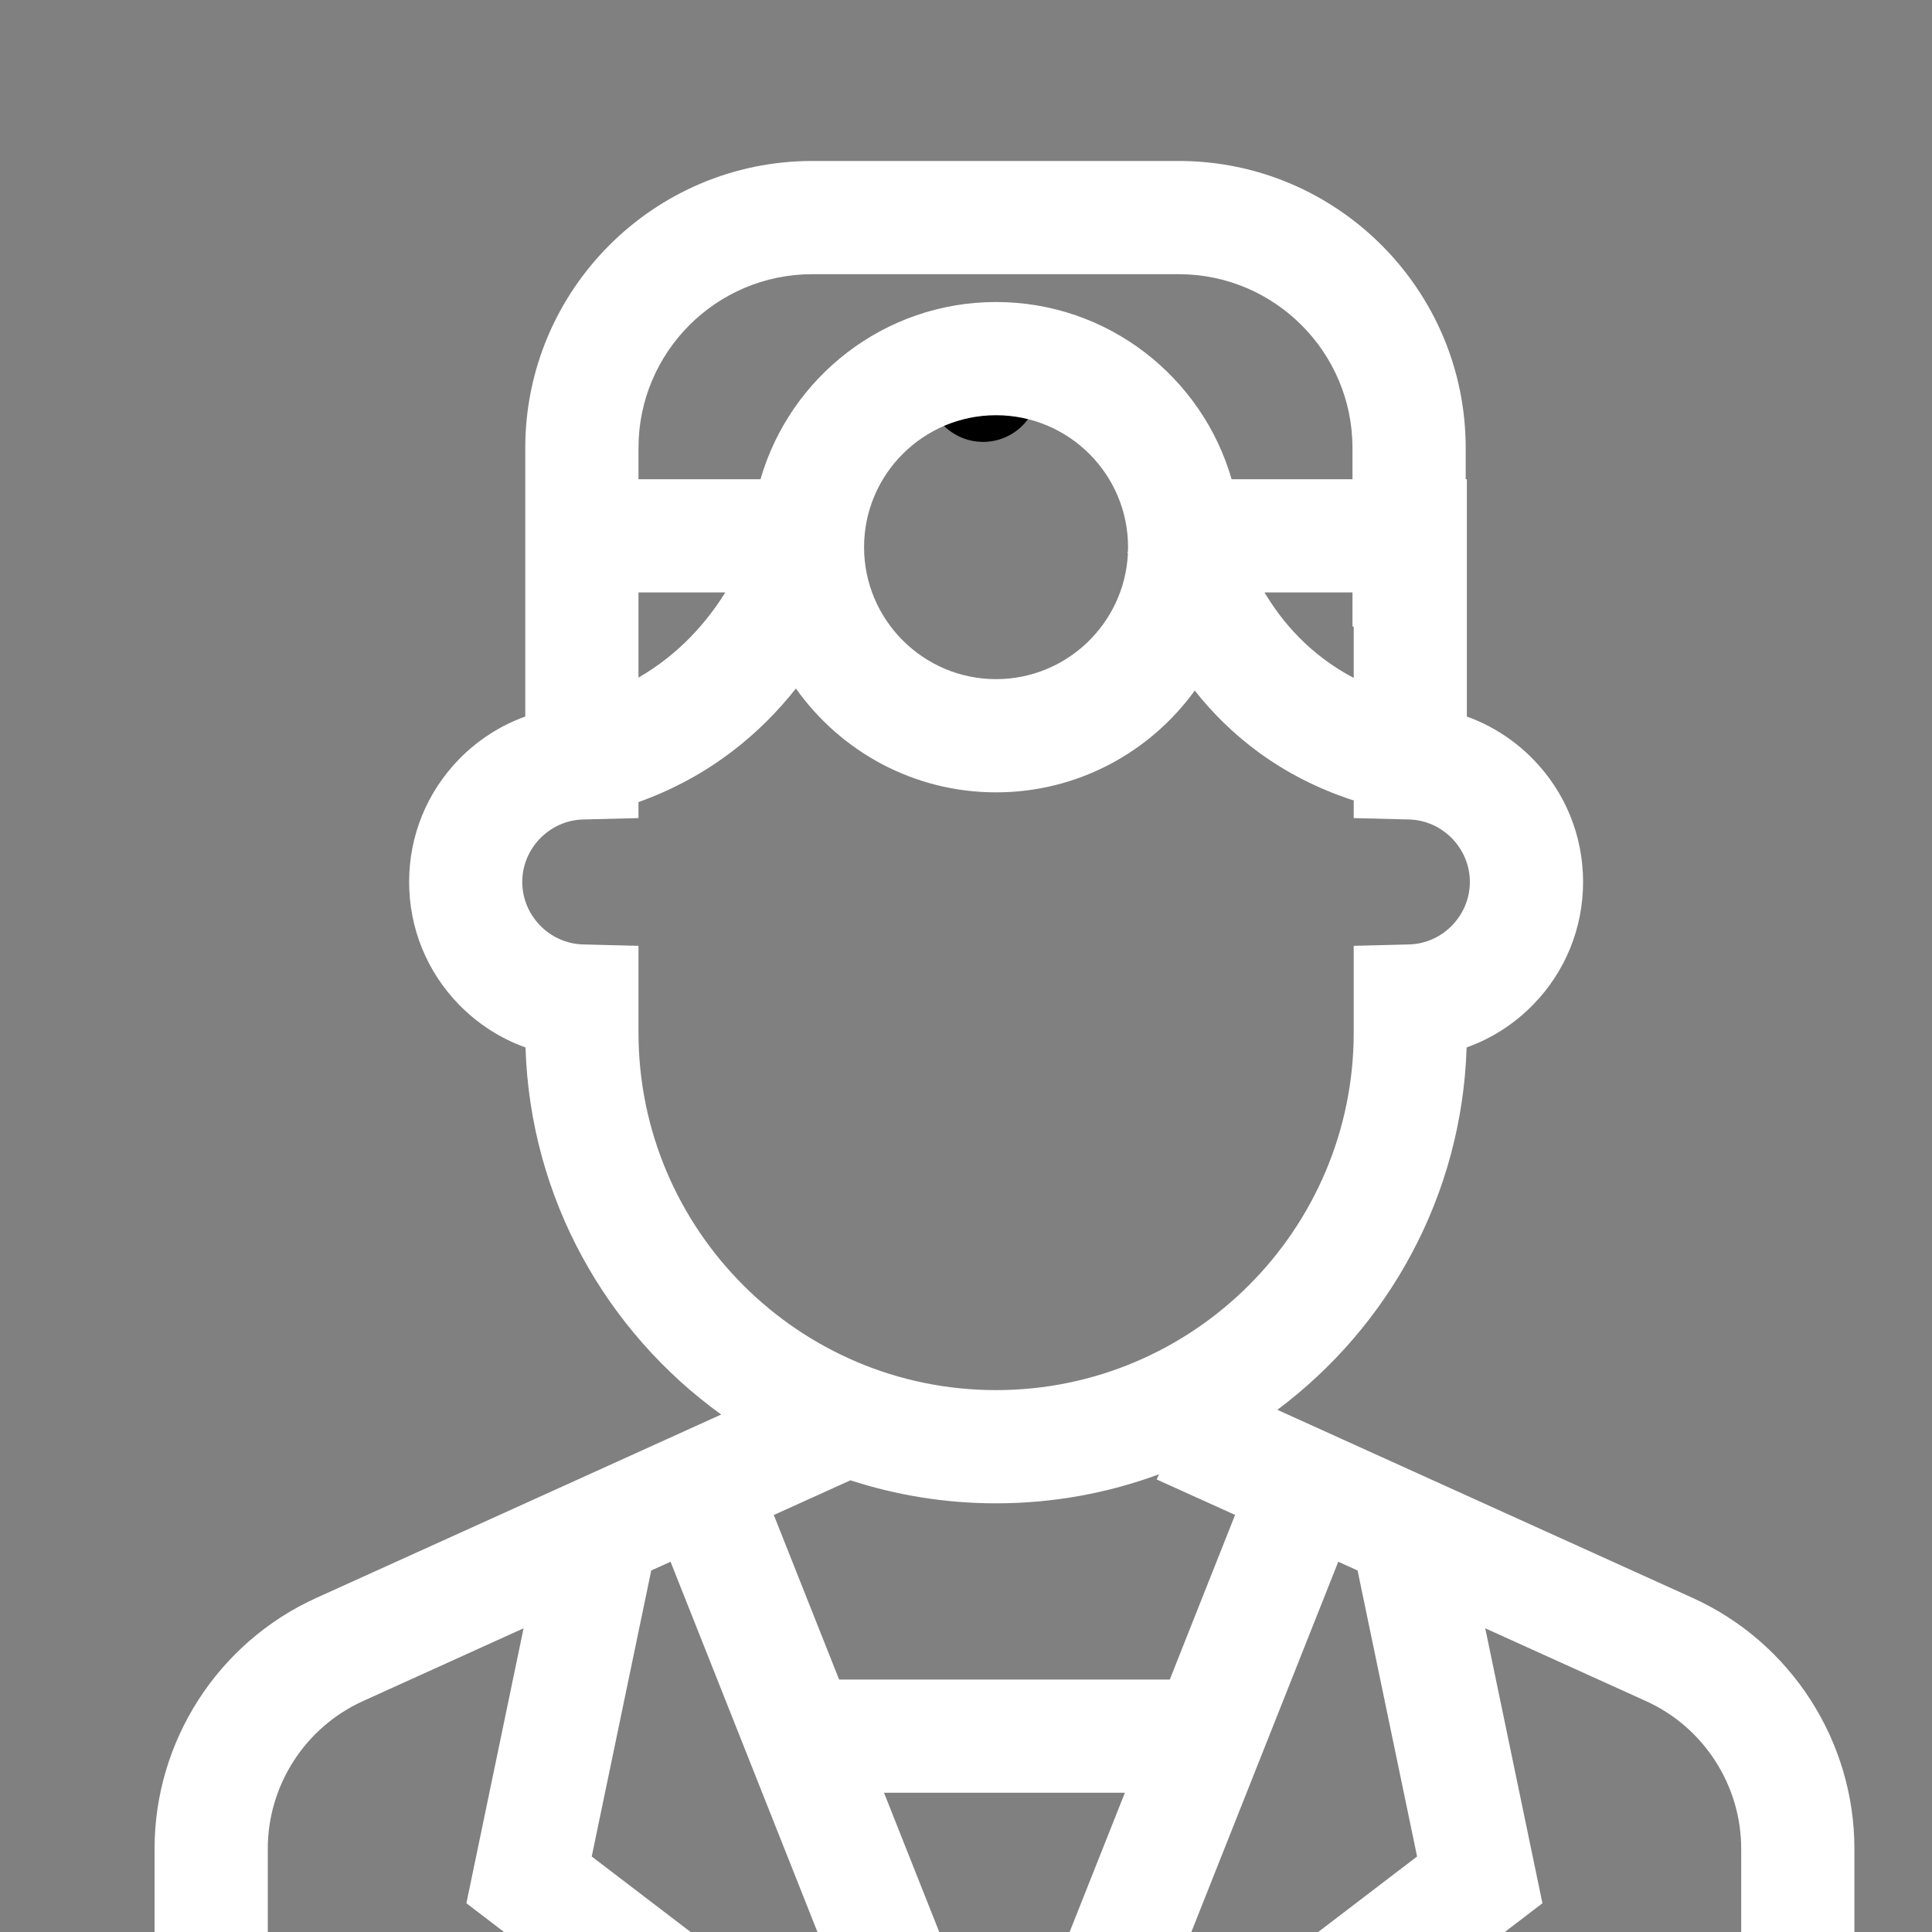 <svg width="25" height="25" viewBox="0 0 25 25" fill="none" xmlns="http://www.w3.org/2000/svg">
<rect x="0" y="0" width="25" height="25" fill="#808080" stroke="none"/>
<g clip-path="url(#clip0)">
<path d="M12.721 5.718C13.12 5.718 13.442 5.395 13.442 4.997C13.442 4.599 13.12 4.276 12.721 4.276C12.323 4.276 12 4.599 12 4.997C12 5.395 12.323 5.718 12.721 5.718Z" fill="black"/>
<path d="M21.903 20.677L16.529 18.243C17.968 17.167 18.918 15.471 18.978 13.554C19.299 13.439 19.593 13.252 19.837 13.002C20.255 12.575 20.485 12.01 20.485 11.412C20.485 10.815 20.255 10.25 19.837 9.823C19.593 9.574 19.301 9.387 18.981 9.272V6.201H18.966V5.796C18.966 3.749 17.3 2.083 15.253 2.083H10.51C8.463 2.083 6.797 3.749 6.797 5.796V7.324H6.797V9.272C6.477 9.387 6.185 9.574 5.941 9.823C5.524 10.251 5.294 10.815 5.294 11.412C5.294 12.01 5.524 12.575 5.941 13.002C6.186 13.252 6.479 13.439 6.8 13.554C6.861 15.508 7.847 17.232 9.332 18.304L8.626 18.624L7.145 19.295V19.295L4.093 20.677C2.822 21.253 2 22.527 2 23.923V27.083H3.465V23.923C3.465 23.101 3.949 22.351 4.697 22.012L6.775 21.07L6.035 24.628L9.251 27.083H12.98L11.439 23.198H14.556L13.014 27.083H16.743L19.959 24.628L19.219 21.07L21.299 22.012C22.047 22.351 22.531 23.101 22.531 23.923V27.083H23.996V23.923C23.996 22.527 23.174 21.253 21.903 20.677ZM17.517 8.108V8.772C16.948 8.474 16.587 8.044 16.363 7.666H17.501V8.108H17.517ZM10.51 3.548H15.253C16.492 3.548 17.501 4.556 17.501 5.796V6.201H15.937C15.555 4.878 14.334 3.908 12.889 3.908C11.445 3.908 10.223 4.878 9.841 6.201H8.262V5.796H8.262C8.262 4.556 9.27 3.548 10.51 3.548ZM14.595 7.167C14.549 8.069 13.802 8.788 12.889 8.788C11.948 8.788 11.181 8.022 11.181 7.08C11.181 6.139 11.947 5.373 12.889 5.373C13.831 5.373 14.597 6.139 14.597 7.08C14.597 7.1 14.596 7.121 14.595 7.141L14.589 7.142C14.59 7.146 14.592 7.155 14.595 7.167ZM9.385 7.666C9.158 8.033 8.801 8.457 8.262 8.768V7.666H9.385ZM8.262 13.361V12.239L7.547 12.221C7.112 12.211 6.758 11.848 6.758 11.412C6.758 10.977 7.112 10.614 7.547 10.604L8.262 10.586V10.379C9.203 10.042 9.855 9.472 10.299 8.909C10.874 9.721 11.82 10.253 12.889 10.253C13.946 10.253 14.883 9.733 15.46 8.936C15.903 9.496 16.558 10.048 17.517 10.358V10.586L18.231 10.604C18.666 10.614 19.02 10.977 19.02 11.412C19.02 11.848 18.666 12.211 18.231 12.221L17.517 12.239V13.361C17.517 15.913 15.441 17.988 12.889 17.988C10.338 17.989 8.262 15.913 8.262 13.361ZM9.746 25.618L7.657 24.023L8.427 20.322L8.677 20.209L10.823 25.618H9.746ZM10.858 21.733L10.013 19.604L11.005 19.155C11.598 19.348 12.232 19.453 12.889 19.453C13.63 19.453 14.34 19.32 14.998 19.077L14.967 19.144L15.982 19.603L15.137 21.733H10.858ZM16.248 25.618H15.171L17.317 20.209L17.567 20.322L18.337 24.023L16.248 25.618Z" fill="white"/>
</g>
<defs>
<clipPath id="clip0">
<rect width="25" height="25" fill="white"/>
</clipPath>
</defs>
</svg>
